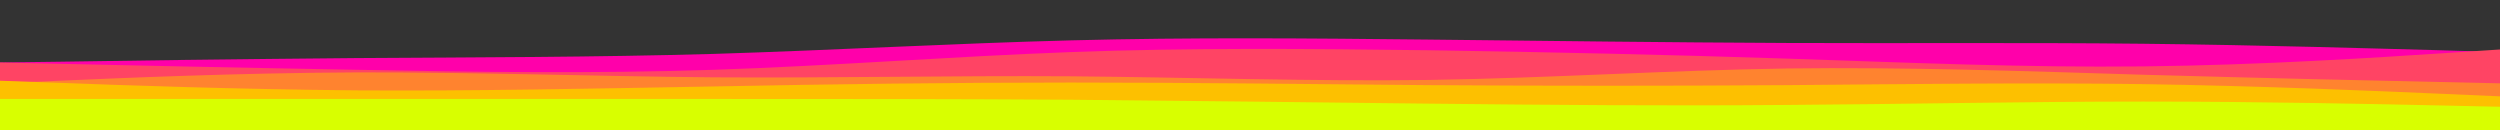 <svg id="visual" viewBox="0 0 960 50" width="960" height="50" xmlns="http://www.w3.org/2000/svg" xmlns:xlink="http://www.w3.org/1999/xlink" version="1.1"><rect x="0" y="0" width="960" height="50" fill="#333333" stroke="none"/><path d="M0 24L22.8 23.7C45.7 23.3 91.3 22.7 137 22.3C182.7 22 228.3 22 274 20.7C319.7 19.3 365.3 16.7 411.2 15.5C457 14.3 503 14.7 548.8 15.2C594.7 15.7 640.3 16.3 686 16.5C731.7 16.7 777.3 16.3 823 16.8C868.7 17.3 914.3 18.7 937.2 19.3L960 20L960 51L937.2 51C914.3 51 868.7 51 823 51C777.3 51 731.7 51 686 51C640.3 51 594.7 51 548.8 51C503 51 457 51 411.2 51C365.3 51 319.7 51 274 51C228.3 51 182.7 51 137 51C91.3 51 45.7 51 22.8 51L0 51Z" fill="#ff00aa"></path><path d="M0 24L22.8 24.5C45.7 25 91.3 26 137 26.8C182.7 27.7 228.3 28.3 274 26.8C319.7 25.3 365.3 21.7 411.2 20C457 18.3 503 18.7 548.8 19.3C594.7 20 640.3 21 686 22.5C731.7 24 777.3 26 823 25.5C868.7 25 914.3 22 937.2 20.5L960 19L960 51L937.2 51C914.3 51 868.7 51 823 51C777.3 51 731.7 51 686 51C640.3 51 594.7 51 548.8 51C503 51 457 51 411.2 51C365.3 51 319.7 51 274 51C228.3 51 182.7 51 137 51C91.3 51 45.7 51 22.8 51L0 51Z" fill="#ff4464"></path><path d="M0 32L22.8 31C45.7 30 91.3 28 137 27.8C182.7 27.7 228.3 29.3 274 29.7C319.7 30 365.3 29 411.2 29.3C457 29.7 503 31.3 548.8 30.7C594.7 30 640.3 27 686 26.3C731.7 25.7 777.3 27.3 823 28.7C868.7 30 914.3 31 937.2 31.5L960 32L960 51L937.2 51C914.3 51 868.7 51 823 51C777.3 51 731.7 51 686 51C640.3 51 594.7 51 548.8 51C503 51 457 51 411.2 51C365.3 51 319.7 51 274 51C228.3 51 182.7 51 137 51C91.3 51 45.7 51 22.8 51L0 51Z" fill="#ff832f"></path><path d="M0 31L22.8 31.8C45.7 32.7 91.3 34.3 137 34.7C182.7 35 228.3 34 274 33.2C319.7 32.3 365.3 31.7 411.2 31.7C457 31.7 503 32.3 548.8 32.7C594.7 33 640.3 33 686 32.7C731.7 32.3 777.3 31.7 823 32.3C868.7 33 914.3 35 937.2 36L960 37L960 51L937.2 51C914.3 51 868.7 51 823 51C777.3 51 731.7 51 686 51C640.3 51 594.7 51 548.8 51C503 51 457 51 411.2 51C365.3 51 319.7 51 274 51C228.3 51 182.7 51 137 51C91.3 51 45.7 51 22.8 51L0 51Z" fill="#fdc000"></path><path d="M0 38L22.8 38C45.7 38 91.3 38 137 38C182.7 38 228.3 38 274 38C319.7 38 365.3 38 411.2 38.3C457 38.7 503 39.3 548.8 39.8C594.7 40.3 640.3 40.7 686 40.3C731.7 40 777.3 39 823 39C868.7 39 914.3 40 937.2 40.5L960 41L960 51L937.2 51C914.3 51 868.7 51 823 51C777.3 51 731.7 51 686 51C640.3 51 594.7 51 548.8 51C503 51 457 51 411.2 51C365.3 51 319.7 51 274 51C228.3 51 182.7 51 137 51C91.3 51 45.7 51 22.8 51L0 51Z" fill="#d8ff00"></path></svg>